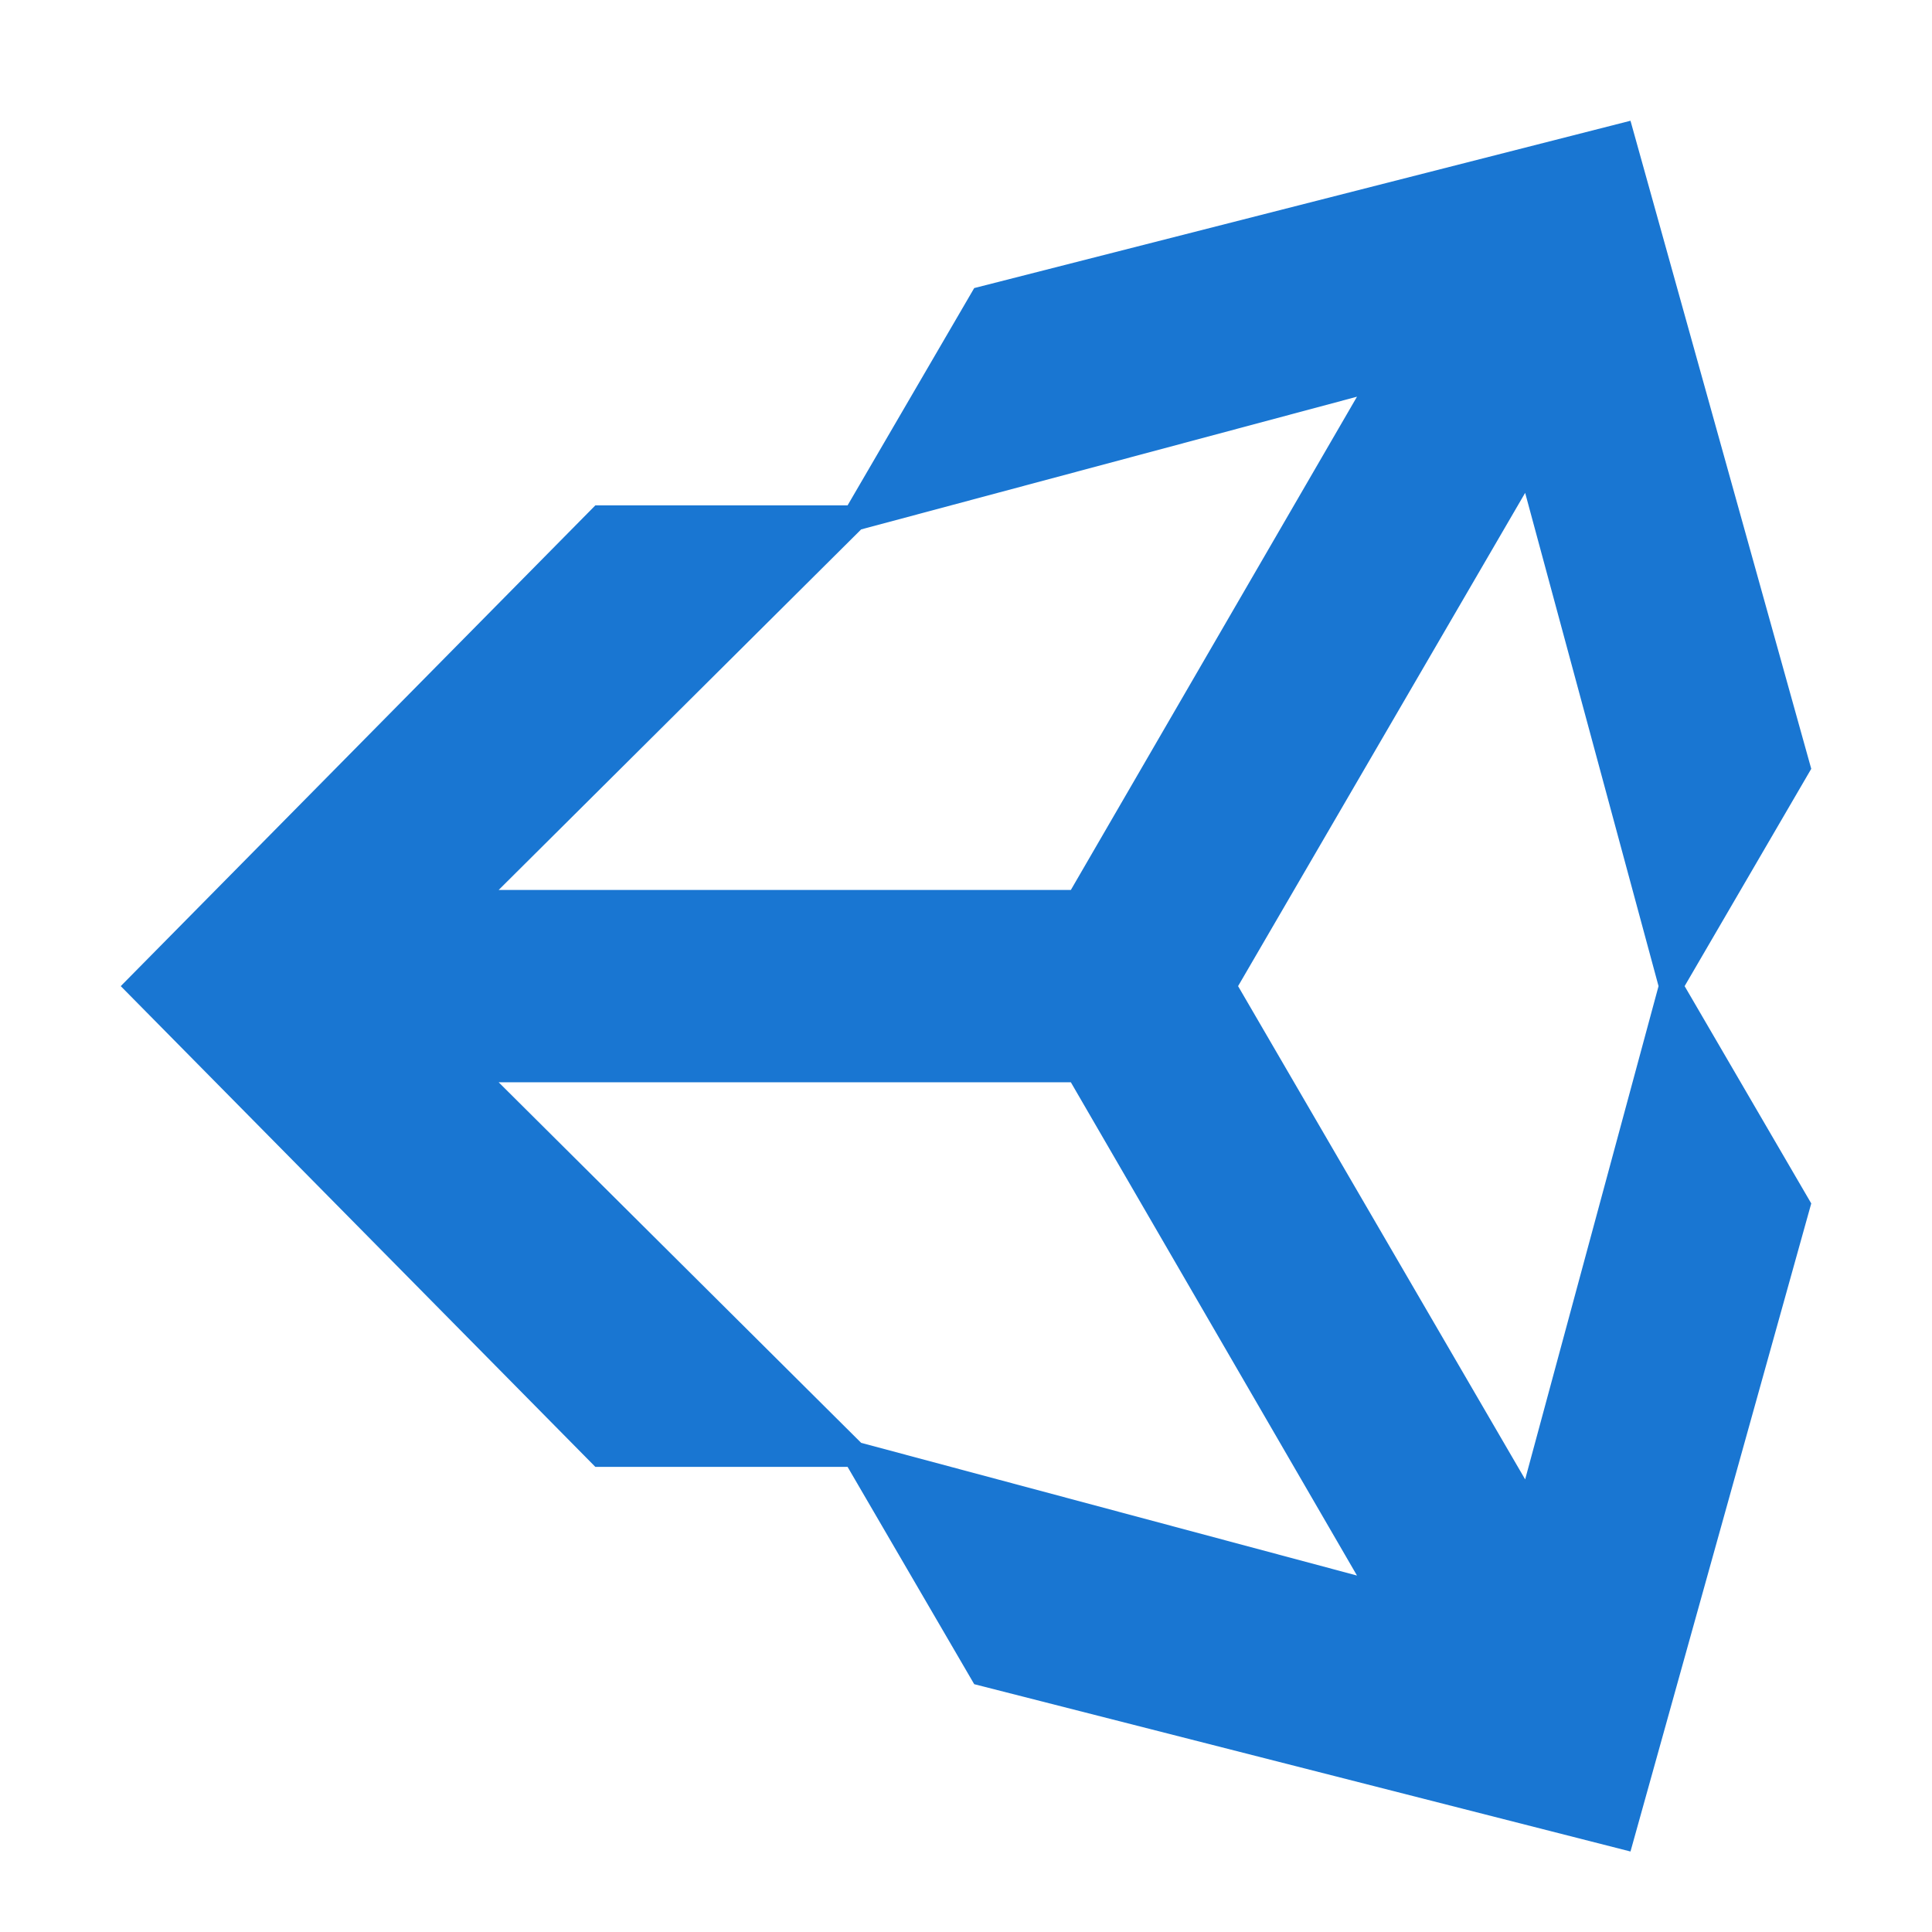 <svg xmlns="http://www.w3.org/2000/svg" width="48" height="48" viewBox="0 0 48 48">
  <path fill="#1976D2" d="M21.058,36.444 L14.791,36.444 L3,24.5 L14.791,12.556 L21.058,12.556 L24.204,7.157 L40.509,3 L45,19.101 L41.854,24.5 L45,29.899 L40.509,46 L24.204,41.843 L21.058,36.444 Z M21.395,35.847 L33.714,39.144 L26.605,26.889 L12.389,26.889 L21.395,35.847 Z M37.892,36.755 L41.206,24.5 L37.892,12.245 L30.76,24.5 L37.892,36.755 Z M21.395,13.153 L12.389,22.111 L26.605,22.111 L33.714,9.856 L21.395,13.153 Z"/>
</svg>
